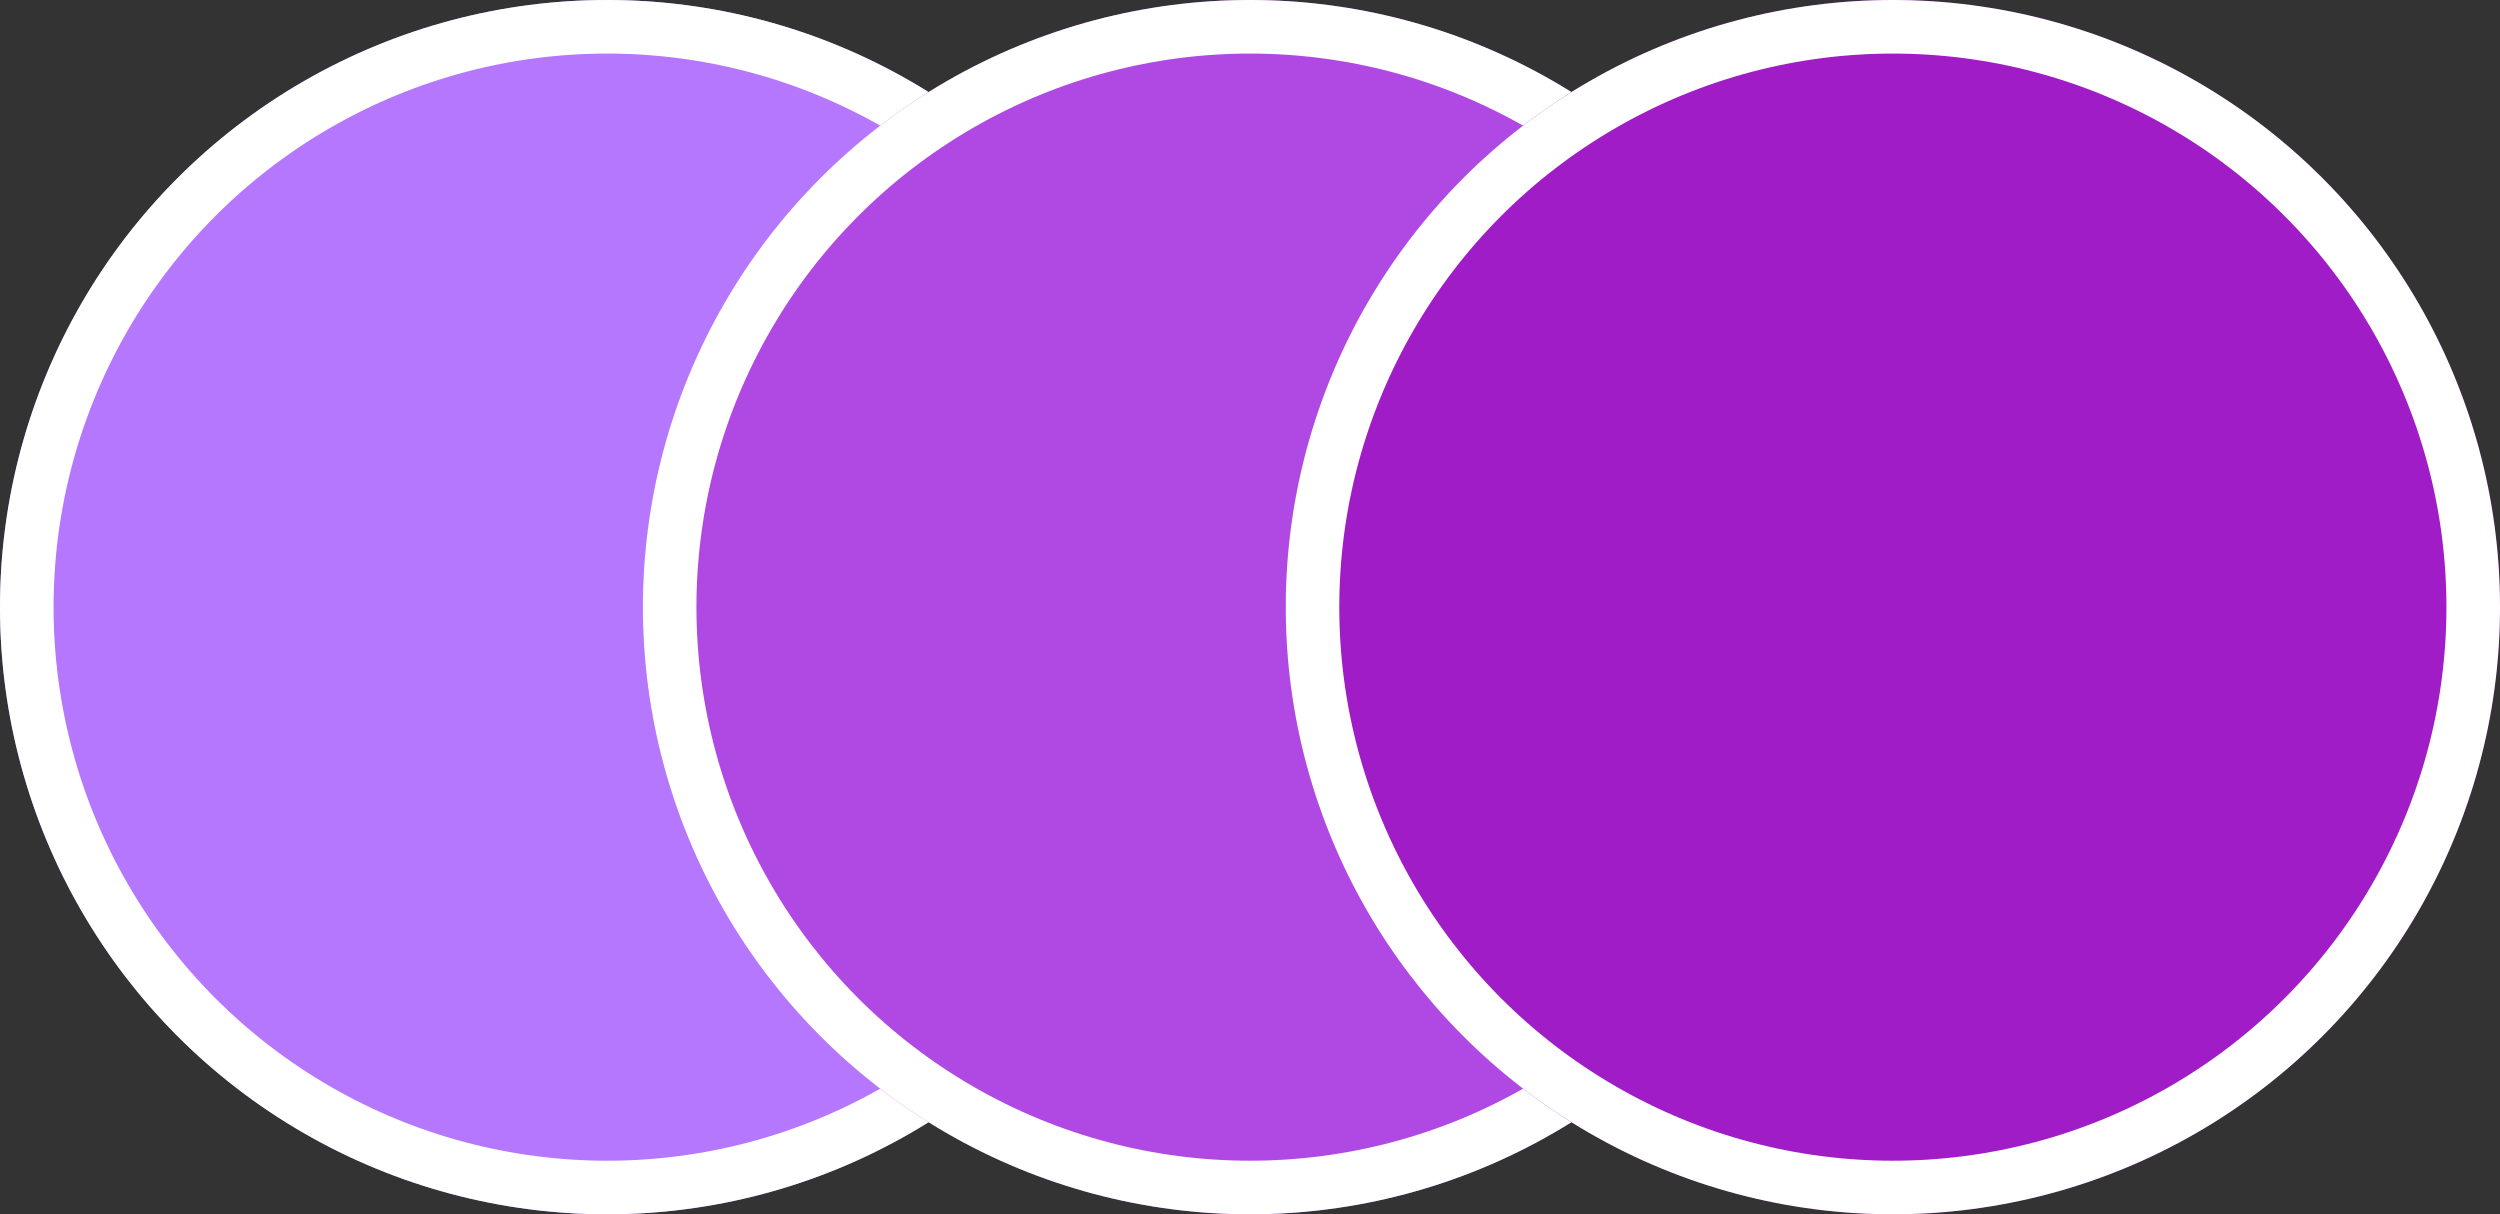 <svg xmlns="http://www.w3.org/2000/svg" width="70" height="34" viewBox="0 0 70 34">
  <rect x="0" y="0" width="70" height="34" fill="#333333" stroke="none"/>
  <g id="color" transform="translate(0 0)">
    <g id="타원_79" data-name="타원 79" transform="translate(0 0)" fill="#b677ff" stroke="#fff" stroke-width="1.5">
      <circle cx="17" cy="17" r="17" stroke="none"/>
      <circle cx="17" cy="17" r="16.25" fill="none"/>
    </g>
    <g id="타원_80" data-name="타원 80" transform="translate(18 0)" fill="#b049e3" stroke="#fff" stroke-width="1.5">
      <circle cx="17" cy="17" r="17" stroke="none"/>
      <circle cx="17" cy="17" r="16.25" fill="none"/>
    </g>
    <g id="타원_81" data-name="타원 81" transform="translate(36 0)" fill="#a01cc7" stroke="#fff" stroke-width="1.5">
      <circle cx="17" cy="17" r="17" stroke="none"/>
      <circle cx="17" cy="17" r="16.25" fill="none"/>
    </g>
  </g>
</svg>
